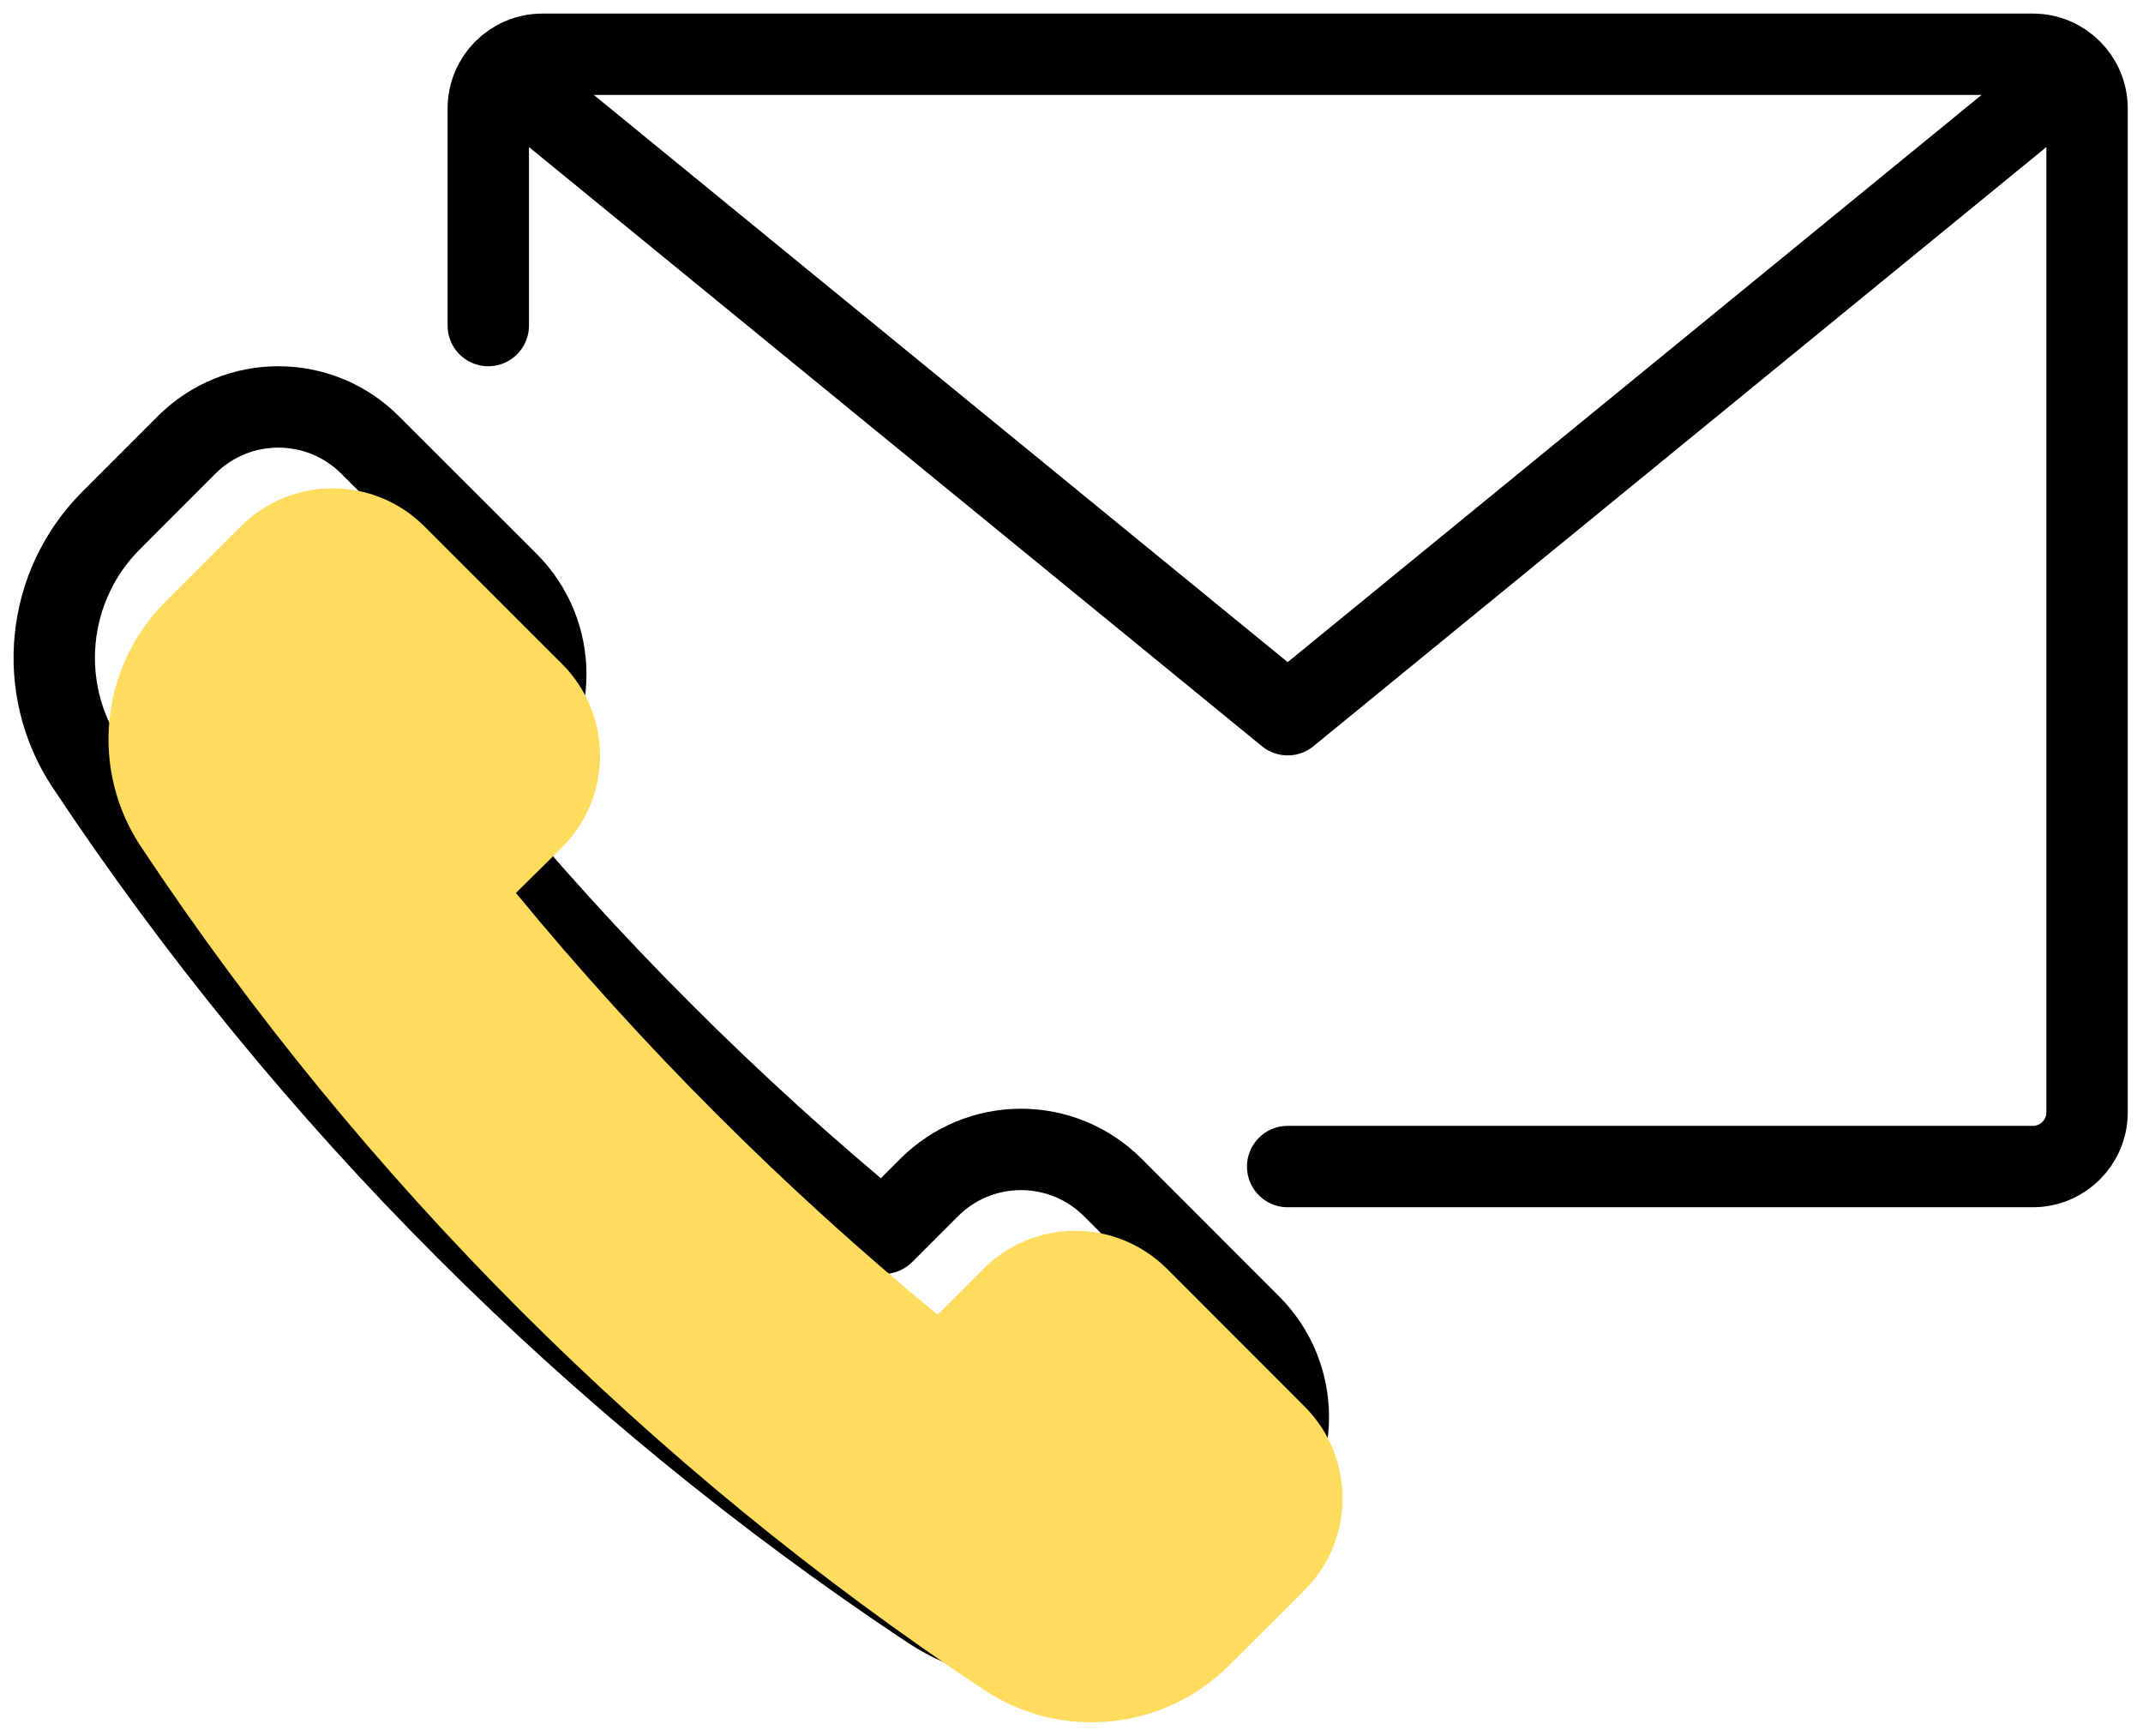 <svg width="79" height="64" viewBox="0 0 79 64" fill="none" xmlns="http://www.w3.org/2000/svg">
<path d="M18 12V4C18 2.895 18.895 2 20 2H74.938C76.042 2 76.938 2.895 76.938 4V41C76.938 42.105 76.042 43 74.938 43H47.469" stroke="black" stroke-width="3" stroke-linecap="round" stroke-linejoin="round"/>
<path d="M75.429 3.491L47.469 26.344L19.51 3.491" stroke="black" stroke-width="3" stroke-linecap="round" stroke-linejoin="round"/>
<path fill-rule="evenodd" clip-rule="evenodd" d="M18.719 28.236C20.587 26.368 20.587 23.341 18.719 21.473L13.642 16.4C11.774 14.533 8.747 14.533 6.879 16.4L4.097 19.184C1.688 21.593 1.31 25.366 3.193 28.205C11.383 40.535 21.953 51.106 34.283 59.295C37.126 61.175 40.898 60.796 43.309 58.389L46.093 55.61C47.96 53.742 47.96 50.714 46.093 48.846L41.02 43.769C40.123 42.872 38.907 42.368 37.638 42.368C36.369 42.368 35.152 42.872 34.255 43.769L32.564 45.46C26.892 40.794 21.686 35.587 17.019 29.915L18.719 28.236Z" stroke="black" stroke-width="3" stroke-linecap="round" stroke-linejoin="round"/>
<g style="mix-blend-mode:multiply">
<path fill-rule="evenodd" clip-rule="evenodd" d="M20.719 31.236C22.587 29.368 22.587 26.341 20.719 24.473L15.642 19.4C13.774 17.533 10.746 17.533 8.879 19.4L6.097 22.184C3.688 24.593 3.31 28.366 5.193 31.205C13.383 43.535 23.953 54.106 36.283 62.295C39.126 64.175 42.898 63.796 45.309 61.389L48.093 58.61C49.96 56.742 49.96 53.714 48.093 51.846L43.02 46.769C42.123 45.872 40.907 45.368 39.638 45.368C38.369 45.368 37.152 45.872 36.255 46.769L34.564 48.46C28.892 43.794 23.686 38.587 19.019 32.915L20.719 31.236Z" fill="#FFDC5D"/>
</g>
</svg>
